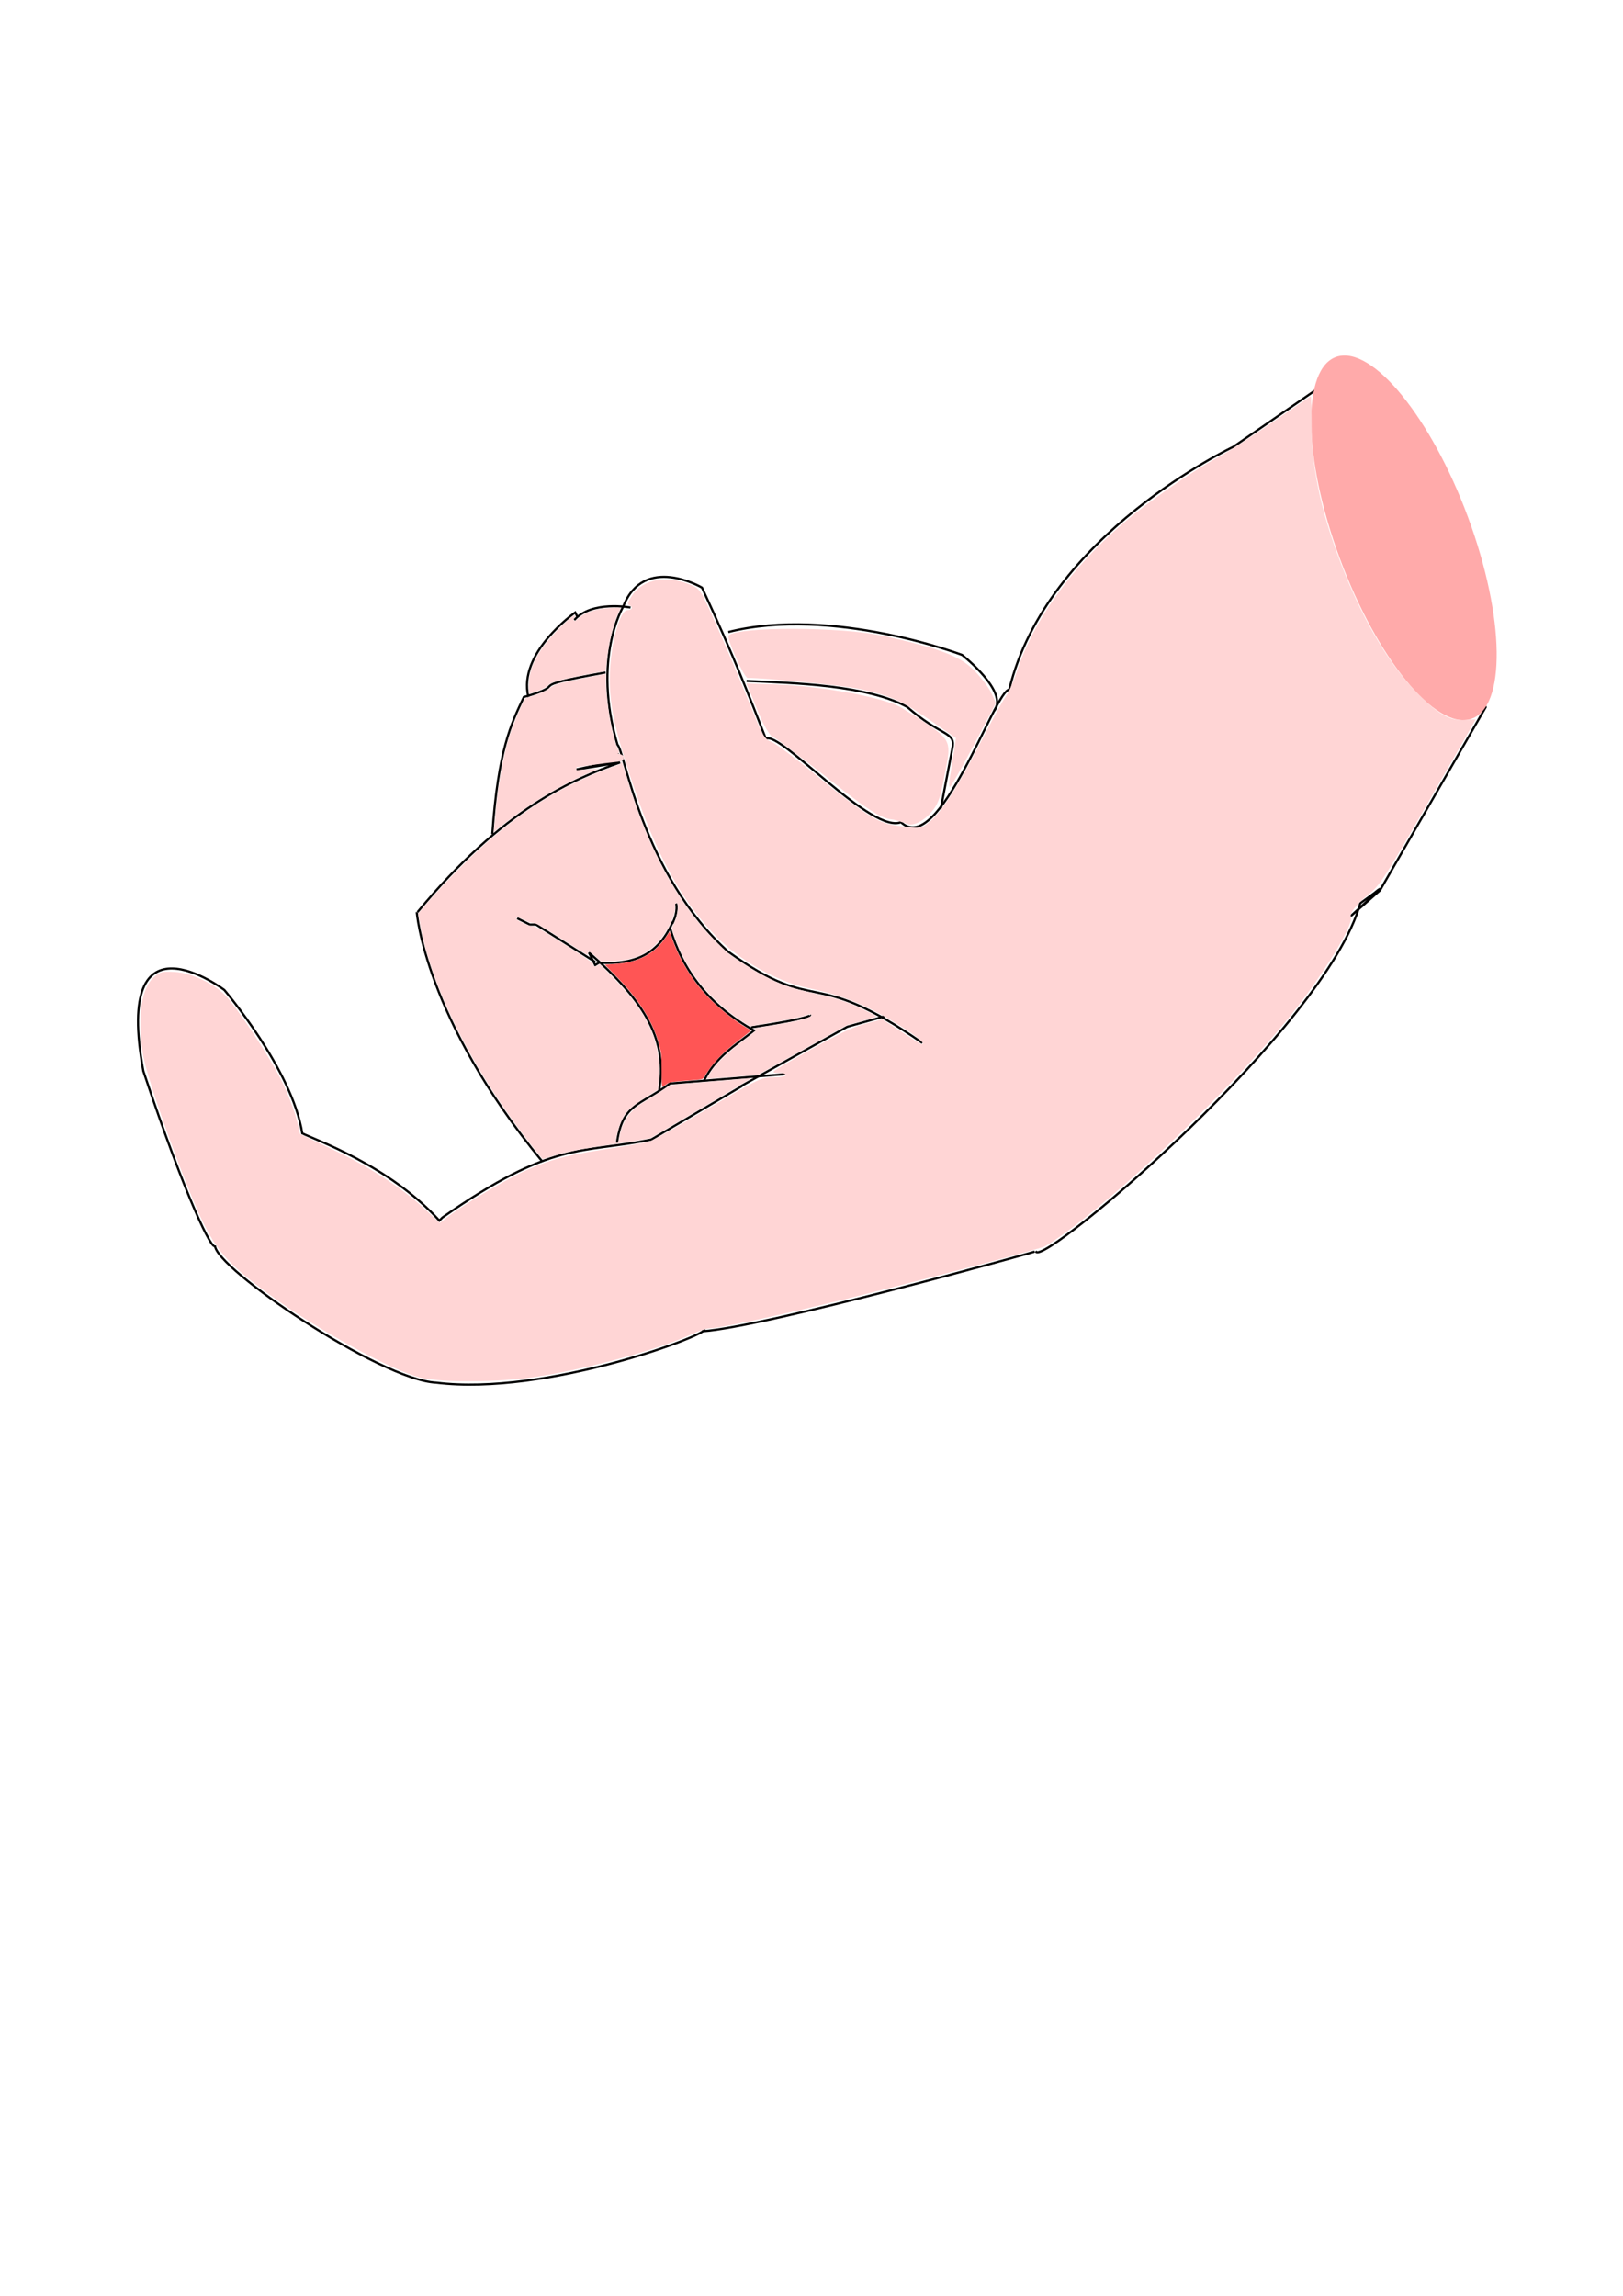 <?xml version="1.0" encoding="UTF-8" standalone="no"?>
<!-- Created with Inkscape (http://www.inkscape.org/) -->

<svg
   xmlns:dc="http://purl.org/dc/elements/1.1/"
   xmlns:cc="http://creativecommons.org/ns#"
   xmlns:rdf="http://www.w3.org/1999/02/22-rdf-syntax-ns#"
   xmlns:svg="http://www.w3.org/2000/svg"
   xmlns="http://www.w3.org/2000/svg"
   xmlns:sodipodi="http://sodipodi.sourceforge.net/DTD/sodipodi-0.dtd"
   xmlns:inkscape="http://www.inkscape.org/namespaces/inkscape"
   width="210mm"
   height="297mm"
   viewBox="0 0 744.094 1052.362"
   id="svg3929"
   version="1.1"
   inkscape:version="0.91 r13725"
   sodipodi:docname="hand2.svg">
  <defs
     id="defs3931" />
  <sodipodi:namedview
     id="base"
     pagecolor="#ffffff"
     bordercolor="#666666"
     borderopacity="1.0"
     inkscape:pageopacity="0.0"
     inkscape:pageshadow="2"
     inkscape:zoom="0.98994949"
     inkscape:cx="337.33657"
     inkscape:cy="619.15894"
     inkscape:document-units="px"
     inkscape:current-layer="layer1"
     showgrid="false"
     inkscape:window-width="1024"
     inkscape:window-height="705"
     inkscape:window-x="-8"
     inkscape:window-y="-8"
     inkscape:window-maximized="1" />
  <g
     inkscape:label="Layer 1"
     inkscape:groupmode="layer"
     id="layer1">
    <path
       style="fill:none;fill-rule:evenodd;stroke:#000000;stroke-width:1px;stroke-linecap:butt;stroke-linejoin:miter;stroke-opacity:1"
       d="m 340.357,497.719 -41.786,24.643 c -32.452,6.602 -44.983,0.237 -95.714,35.714 l -1.429,1.429 c -23.227,-25.499 -57.185,-37.107 -62.857,-40 -4.591,-29.211 -35.714,-65.714 -35.714,-65.714 0,0 -51.155,-38.663 -37.143,37.143 19.753,59.151 31.82,83.063 32.857,80 0,10.235 75.544,61.642 101.429,62.857 50.288,6.229 124.406,-21.962 122.857,-24.286"
       id="path3939"
       inkscape:connector-curvature="0"
       sodipodi:nodetypes="cccccccccc" />
    <path
       style="fill:none;fill-rule:evenodd;stroke:#000000;stroke-width:1px;stroke-linecap:butt;stroke-linejoin:miter;stroke-opacity:1"
       d="m 474.806,573.546 0.208,0.238 c 3.924,6.195 132.821,-102.647 148.643,-159.758 l 6.348,-4.632 c 13.329,-10.911 -31.551,29.045 2.666,-1.238 L 681.124,324.179 610.287,170.946"
       id="path3941"
       inkscape:connector-curvature="0"
       sodipodi:nodetypes="ccccccc" />
    <path
       style="fill:none;fill-rule:evenodd;stroke:#000000;stroke-width:1px;stroke-linecap:butt;stroke-linejoin:miter;stroke-opacity:1"
       d="m 339.163,498.163 c 49.25,-27.489 49.25,-27.489 49.25,-27.489 l 17.056,-4.791"
       id="path3943"
       inkscape:connector-curvature="0"
       sodipodi:nodetypes="ccc" />
    <path
       style="fill:none;fill-rule:evenodd;stroke:#000000;stroke-width:1px;stroke-linecap:butt;stroke-linejoin:miter;stroke-opacity:1"
       d="M 422.857,478.076 C 371.21,442.165 375.59,466.183 334.214,436.475"
       id="path3945"
       inkscape:connector-curvature="0"
       sodipodi:nodetypes="cc" />
    <path
       style="fill:none;fill-rule:evenodd;stroke:#000000;stroke-width:1px;stroke-linecap:butt;stroke-linejoin:miter;stroke-opacity:1"
       d="m 334.286,436.648 c -40.117,-35.835 -48.094,-93.355 -51.183,-95.209 -11.76,-39.755 2.612,-63.362 2.612,-63.362 9.51,-24.358 36.133,-8.715 36.133,-8.715 14.919,32.119 21.722,50.038 29.286,69.286 6.404,-4.035 49.293,44.992 62.439,38.001"
       id="path3947"
       inkscape:connector-curvature="0"
       sodipodi:nodetypes="cccccc" />
    <path
       style="fill:none;fill-rule:evenodd;stroke:#000000;stroke-width:1px;stroke-linecap:butt;stroke-linejoin:miter;stroke-opacity:1"
       d="m 412.857,376.648 c 17.564,17.749 43.489,-60.95 49.842,-60.493 C 479.852,244.992 565.442,204.807 565.442,204.807 l 43.098,-29.698 4.237,-1.955 c -1.38,-18.045 -2.823,3.27 -2.823,3.27"
       id="path3951"
       inkscape:connector-curvature="0"
       sodipodi:nodetypes="cccccc" />
    <path
       style="fill:none;fill-rule:evenodd;stroke:#000000;stroke-width:1px;stroke-linecap:butt;stroke-linejoin:miter;stroke-opacity:1"
       d="m 248.571,532.362 c -53.988,-65.775 -57.5,-114.286 -57.5,-114.286"
       id="path3953"
       inkscape:connector-curvature="0"
       sodipodi:nodetypes="cc" />
    <path
       style="fill:none;fill-rule:evenodd;stroke:#000000;stroke-width:1px;stroke-linecap:butt;stroke-linejoin:miter;stroke-opacity:1"
       d="m 191.429,418.076 c 39.372,-47.57 71.732,-61.143 92.857,-68.571 l -20,3.214 20.072,-4.357 -1.183,-2.969"
       id="path3955"
       inkscape:connector-curvature="0"
       sodipodi:nodetypes="ccccc" />
    <path
       style="fill:none;fill-rule:evenodd;stroke:#000000;stroke-width:1px;stroke-linecap:butt;stroke-linejoin:miter;stroke-opacity:1"
       d="m 225.714,382.362 c 2.69,-38.618 8.592,-50.496 14.459,-62.857 23.159,-6.601 -3.242,-3.901 37.46,-11.255"
       id="path3957"
       inkscape:connector-curvature="0"
       sodipodi:nodetypes="ccc" />
    <path
       style="fill:none;fill-rule:evenodd;stroke:#000000;stroke-width:1px;stroke-linecap:butt;stroke-linejoin:miter;stroke-opacity:1"
       d="m 282.857,523.791 c 2.531,-17.995 10.328,-16.766 24.286,-27.143 L 360,492.362"
       id="path3959"
       inkscape:connector-curvature="0"
       sodipodi:nodetypes="ccc" />
    <path
       style="fill:none;fill-rule:evenodd;stroke:#000000;stroke-width:1px;stroke-linecap:butt;stroke-linejoin:miter;stroke-opacity:1"
       d="M 302.143,500.219 C 306.227,477.362 296.38,459.505 270,436.648 l 2.857,5.714 1.786,-1.071 c 17.691,1.049 27.665,-4.74 33.929,-18.929"
       id="path3961"
       inkscape:connector-curvature="0"
       sodipodi:nodetypes="ccccc" />
    <path
       style="fill:none;fill-rule:evenodd;stroke:#000000;stroke-width:1px;stroke-linecap:butt;stroke-linejoin:miter;stroke-opacity:1"
       d="m 272.857,440.934 -27.143,-17.143 -2.857,0 -5.714,-2.857"
       id="path3963"
       inkscape:connector-curvature="0"
       sodipodi:nodetypes="cccc" />
    <path
       style="fill:none;fill-rule:evenodd;stroke:#000000;stroke-width:1px;stroke-linecap:butt;stroke-linejoin:miter;stroke-opacity:1"
       d="m 333.909,289.72 c 47.613,-12.041 107.173,10.49 107.173,10.49 0,0 21.785,17.125 14.653,25.693"
       id="path3965"
       inkscape:connector-curvature="0"
       sodipodi:nodetypes="ccc" />
    <path
       style="fill:none;fill-rule:evenodd;stroke:#000000;stroke-width:1px;stroke-linecap:butt;stroke-linejoin:miter;stroke-opacity:1"
       d="m 307.143,425.219 c 5.669,19.308 17.674,35.449 38.571,47.143 -8.521,6.717 -17.946,12.53 -22.857,22.857"
       id="path3967"
       inkscape:connector-curvature="0"
       sodipodi:nodetypes="ccc" />
    <path
       style="fill:none;fill-rule:evenodd;stroke:#000000;stroke-width:1px;stroke-linecap:butt;stroke-linejoin:miter;stroke-opacity:1"
       d="m 344.286,470.934 c 28.571,-4.286 27.143,-5.714 27.143,-5.714"
       id="path3969"
       inkscape:connector-curvature="0" />
    <path
       style="fill:none;fill-rule:evenodd;stroke:#000000;stroke-width:1px;stroke-linecap:butt;stroke-linejoin:miter;stroke-opacity:1"
       d="M 308.214,423.434 C 311.071,417.719 310,414.148 310,414.148"
       id="path3971"
       inkscape:connector-curvature="0"
       sodipodi:nodetypes="cc" />
    <path
       style="fill:none;fill-rule:evenodd;stroke:#000000;stroke-width:1px;stroke-linecap:butt;stroke-linejoin:miter;stroke-opacity:1"
       d="m 342.265,312.147 c 21.958,0.909 55.4,1.919 73.664,11.919 15.116,13.161 21.64,11.365 20.909,17.836 l -5.469,28.614"
       id="path3973"
       inkscape:connector-curvature="0"
       sodipodi:nodetypes="cccc" />
    <path
       style="fill:none;fill-rule:evenodd;stroke:#000000;stroke-width:1px;stroke-linecap:butt;stroke-linejoin:miter;stroke-opacity:1"
       d="M 321.838,610.255 C 350.739,608.348 474.993,573.723 474.294,573.723"
       id="path3975"
       inkscape:connector-curvature="0"
       sodipodi:nodetypes="cc" />
    <path
       style="fill:none;fill-rule:evenodd;stroke:#000000;stroke-width:1px;stroke-linecap:butt;stroke-linejoin:miter;stroke-opacity:1"
       d="M 573.767,604.865 Z"
       id="path3977"
       inkscape:connector-curvature="0" />
    <path
       style="fill:none;fill-rule:evenodd;stroke:#000000;stroke-width:1px;stroke-linecap:butt;stroke-linejoin:miter;stroke-opacity:1"
       d="M 657.609,414.956 Z"
       id="path3979"
       inkscape:connector-curvature="0" />
    <path
       style="fill:none;fill-rule:evenodd;stroke:#000000;stroke-width:1px;stroke-linecap:butt;stroke-linejoin:miter;stroke-opacity:1"
       d="m 242.253,319.492 c -5.051,-20.203 21.469,-38.743 21.469,-38.743 l 1.01,2.02 -1.429,1.429 c 8.081,-9.091 25.774,-5.714 25.774,-5.714"
       id="path3983"
       inkscape:connector-curvature="0"
       sodipodi:nodetypes="ccccc" />
    <path
       style="fill:none;fill-rule:evenodd;stroke:#000000;stroke-width:1px;stroke-linecap:butt;stroke-linejoin:miter;stroke-opacity:1"
       d="M 328.3,232.118 Z"
       id="path3985"
       inkscape:connector-curvature="0" />
    <ellipse
       style="fill:#ffaaaa"
       id="path3989"
       cx="533.26"
       cy="356.051"
       rx="31.332"
       ry="88.346"
       transform="matrix(0.986,-0.168,0.331,0.944,0,0)" />
    <path
       style="fill:#ffd5d5"
       d="m 414.624,376.965 c -0.508,-0.508 -2.823,-1.073 -5.146,-1.255 -5.707,-0.449 -11.772,-4.399 -33.536,-21.84 -10.174,-8.153 -19.753,-15.289 -21.286,-15.856 -1.779,-0.658 -4.492,-5.257 -7.503,-12.721 l -4.716,-11.69 7.498,0 c 22.227,0 55.446,5.763 63.81,11.07 23.981,15.217 22.653,12.99 19.081,31.987 -1.832,9.745 -3.067,12.798 -6.709,16.586 -4.117,4.283 -9.263,5.949 -11.492,3.72 z"
       id="path3991"
       inkscape:connector-curvature="0" />
    <path
       style="fill:#ffd5d5"
       d="m 408.375,375.161 c -4.843,-1.651 -15.483,-8.606 -30.714,-20.075 -12.817,-9.652 -23.751,-17.952 -24.298,-18.445 -0.547,-0.493 -3.304,-5.97 -6.128,-12.171 l -5.134,-11.274 15.414,0.878 c 22.378,1.275 45.936,5.769 55.414,10.57 9.606,4.866 18.236,11.261 20.124,14.913 1.721,3.329 1.715,5.38 -0.044,14.575 -2.522,13.179 -5.308,18.776 -10.748,21.589 -5.01,2.591 -4.596,2.607 -13.886,-0.56 z"
       id="path3993"
       inkscape:connector-curvature="0" />
    <path
       style="fill:#ffd5d5"
       d="m 435.621,355.388 c 0.508,-2.946 1.31,-7.996 1.781,-11.221 l 0.858,-5.863 -11.951,-8.245 c -12.891,-8.893 -18.268,-11.246 -32.695,-14.305 -7.296,-1.547 -42.135,-4.972 -50.89,-5.003 -1.585,-0.006 -9.758,-18.376 -8.663,-19.471 4.112,-4.112 51.999,-3.993 70.809,0.176 25.38,5.625 34.914,9.173 41.232,15.343 3.317,3.24 7.05,8.037 8.294,10.66 l 2.264,4.77 -10.175,19.258 c -5.596,10.592 -10.538,19.258 -10.981,19.258 -0.444,0 -0.391,-2.411 0.117,-5.357 z"
       id="path3995"
       inkscape:connector-curvature="0" />
    <path
       style="fill:#ffd5d5"
       d="m 242.45,314.439 c 0,-5.88 1.655,-10.708 5.792,-16.895 3.756,-5.617 14.756,-16.604 15.469,-15.45 0.13,0.211 -0.036,0.685 -0.369,1.053 -0.606,0.669 -0.475,1.429 0.246,1.429 0.21,0 0.998,-0.557 1.752,-1.237 3.131,-2.828 8.048,-4.391 14.878,-4.727 2.406,-0.118 4.375,-0.105 4.375,0.029 0,0.135 -0.381,1.003 -0.847,1.929 -2.696,5.365 -4.876,14.721 -5.78,24.81 -0.195,2.177 -0.292,2.411 -0.998,2.411 -1.158,0 -15.215,2.761 -19.309,3.793 -3.889,0.98 -5.29,1.579 -6.638,2.836 -1.029,0.96 -3.567,2.143 -6.518,3.039 l -2.054,0.623 0,-3.642 z"
       id="path3997"
       inkscape:connector-curvature="0" />
    <path
       style="fill:#ffd5d5"
       d="m 226.537,379.727 c 0.11,-0.967 0.366,-3.687 0.57,-6.044 1.149,-13.288 3.509,-26.736 6.299,-35.893 1.021,-3.349 3.979,-10.816 5.959,-15.039 1.238,-2.641 1.322,-2.731 2.983,-3.179 3.456,-0.931 8.179,-2.978 9.682,-4.194 0.849,-0.688 2.537,-1.56 3.75,-1.938 1.722,-0.537 15.1,-3.324 21.045,-4.385 l 0.982,-0.175 10e-4,3.116 c 0.004,9.344 2.932,26.338 5.335,30.959 0.92,1.771 0.928,2.335 0.03,2.335 -0.606,0 2.542,0.52 2.745,1.518 0.554,2.72 -1.979,2.063 -12.04,3.53 -5.009,0.731 -9.228,1.34 -9.375,1.354 -0.147,0.014 -0.268,0.358 -0.268,0.764 0,0.534 0.173,0.688 0.625,0.557 0.344,-0.1 2.634,-0.282 5.089,-0.406 l 4.464,-0.224 -4.821,2.114 c -14.57,6.387 -28.395,14.94 -42.074,26.029 l -1.181,0.958 0.2,-1.758 z"
       id="path3999"
       inkscape:connector-curvature="0"
       sodipodi:nodetypes="csssssssccsssscscscssccc" />
    <path
       style="fill:#ffd5d5"
       d="M 244.34,525.915 C 216.775,490.871 197.674,452.969 192.467,422.982 l -0.732,-4.213 2.585,-3.079 c 5.145,-6.129 12.111,-13.579 19.244,-20.58 20.532,-20.153 40.343,-33.275 63.978,-42.376 3.492,-1.345 6.507,-2.445 6.7,-2.445 0.193,0 0.35,-0.321 0.35,-0.714 0,-1.882 0.731,-0.061 2.96,7.377 7.565,25.24 17.132,45.272 29.482,61.73 4.045,5.39 6.089,7.745 11.429,13.167 4.31,4.375 5.609,5.438 11.147,9.118 7.414,4.927 15.314,9.059 21.179,11.078 2.328,0.801 7.552,2.191 11.607,3.087 8.815,1.949 12.425,2.958 17.122,4.789 4.559,1.777 12.648,5.8 12.304,6.119 -0.146,0.136 -3.275,1.085 -6.952,2.108 l -6.686,1.861 -20.342,11.353 -20.342,11.353 -11.679,0.945 c -6.423,0.52 -11.736,0.887 -11.805,0.818 -0.07,-0.07 0.714,-1.398 1.742,-2.951 3.158,-4.774 6.964,-8.338 17.9,-16.764 2.842,-2.19 3.109,-2.493 2.553,-2.901 -0.557,-0.407 -0.496,-0.476 0.576,-0.654 0.659,-0.11 4.171,-0.689 7.805,-1.287 11.64,-1.916 17.043,-3.325 17.421,-4.542 0.169,-0.544 -1.121,-0.594 -2.082,-0.08 -1.14,0.61 -8.257,2.104 -17.059,3.581 -4.58,0.768 -8.466,1.483 -8.636,1.588 -0.17,0.105 -2.208,-1.082 -4.53,-2.638 -14.803,-9.92 -25.188,-23.095 -30.591,-38.806 -1.105,-3.214 -1.183,-3.679 -0.745,-4.464 2.291,-4.11 3.339,-10.952 1.628,-10.622 -0.428,0.082 -0.546,0.464 -0.475,1.535 0.3,4.525 -4.204,13.116 -9.443,18.008 -5.047,4.713 -10.686,6.76 -19.416,7.049 l -5.179,0.171 -2.5,-2.302 c -2.46,-2.265 -3.393,-2.618 -3.393,-1.284 0,0.372 -0.096,0.676 -0.213,0.676 -0.117,0 -5.427,-3.295 -11.799,-7.321 -10.067,-6.362 -11.772,-7.321 -13.009,-7.321 -0.954,0 -2.38,-0.481 -4.323,-1.458 -2.278,-1.145 -2.964,-1.356 -3.201,-0.982 -0.166,0.262 -0.304,0.56 -0.307,0.664 -0.003,0.104 1.363,0.867 3.035,1.696 2.074,1.029 3.504,1.508 4.497,1.508 1.283,0 2.974,0.959 14.258,8.087 10.062,6.356 12.894,8.307 13.228,9.115 0.583,1.408 0.874,1.512 2.142,0.766 l 1.096,-0.646 5.61,5.714 c 9.979,10.165 15.248,17.692 18.766,26.809 2.485,6.44 3.435,14.624 2.599,22.38 l -0.298,2.761 -2.738,1.678 c -9.509,5.829 -11.702,7.736 -13.785,11.988 -1.121,2.288 -2.185,5.842 -2.834,9.472 -0.175,0.98 -0.101,1.161 0.481,1.161 0.518,0 0.745,-0.332 0.914,-1.339 1.433,-8.534 4.644,-13.312 11.826,-17.599 1.738,-1.038 5.155,-3.182 7.592,-4.766 l 4.432,-2.88 18.068,-1.511 c 9.937,-0.831 18.309,-1.515 18.604,-1.519 0.295,-0.004 -0.67,0.674 -2.143,1.506 -1.473,0.832 -3.562,2.088 -4.643,2.79 -1.08,0.702 -10.342,6.208 -20.582,12.236 l -18.618,10.96 -3.703,0.696 c -2.037,0.383 -8.775,1.418 -14.973,2.3 -13.207,1.88 -19.97,3.225 -26.137,5.196 -2.461,0.787 -4.551,1.431 -4.643,1.431 -0.092,0 -2.096,-2.451 -4.452,-5.446 z"
       id="path4001"
       inkscape:connector-curvature="0" />
    <path
       style="fill:#ff5555"
       d="m 303.338,490.883 c -0.004,-6.732 -0.096,-7.927 -0.846,-10.95 -2.797,-11.272 -9.24,-21.567 -20.897,-33.388 l -4.325,-4.386 3.75,-0.208 c 11.502,-0.639 18.991,-4.492 24.399,-12.554 l 1.551,-2.312 1.344,3.656 c 3.803,10.341 9.689,19.644 17.22,27.215 5.013,5.039 12.19,10.641 17.182,13.409 0.835,0.463 1.518,0.94 1.518,1.059 0,0.12 -2.183,1.884 -4.851,3.92 -8.381,6.396 -12.749,10.991 -16.669,17.534 -0.537,0.896 -0.662,0.919 -8.14,1.507 -7.242,0.569 -7.662,0.643 -9.05,1.59 -0.8,0.546 -1.619,1.099 -1.819,1.228 -0.243,0.157 -0.365,-2.274 -0.368,-7.321 z"
       id="path4003"
       inkscape:connector-curvature="0" />
    <path
       style="fill:#ffd5d5"
       d="m 192.973,631.548 c -12.959,-3.072 -47.611,-22.102 -69.498,-38.167 -17.657,-12.96 -23.279,-18.994 -29.88,-32.072 -8.201,-16.245 -26.365,-66.858 -28.1,-78.297 -2.595,-17.107 -0.656,-30.282 5.178,-35.191 2.882,-2.425 3.861,-2.665 9.426,-2.311 7.595,0.484 17.742,5.171 23.136,10.686 5.745,5.875 21.209,29.453 26.372,40.21 2.563,5.341 5.417,12.802 6.341,16.58 l 1.681,6.87 14.599,6.914 c 16.937,8.02 31.861,17.609 42.169,27.091 l 7.271,6.688 4.565,-3.484 c 6.792,-5.184 25.712,-16.38 34.281,-20.285 11.381,-5.186 19.089,-7.254 37.71,-10.114 9.344,-1.435 18.261,-3.035 19.815,-3.554 1.554,-0.519 13.633,-7.324 26.842,-15.122 23.284,-13.746 24.191,-14.178 29.751,-14.178 3.154,0 5.735,-0.455 5.735,-1.01 0,-0.556 -1.705,-1.016 -3.788,-1.022 -3.552,-0.011 -3,-0.458 8.839,-7.157 19.696,-11.145 25.256,-13.836 32.417,-15.689 l 6.658,-1.723 8.782,5.724 c 4.83,3.148 8.993,5.724 9.252,5.724 3.57,0 -10.579,-9.692 -23.682,-16.221 -8.56,-4.266 -16.971,-7.079 -28.648,-9.582 -14.317,-3.069 -31.481,-12.836 -42.274,-24.057 -17.292,-17.977 -28.877,-40.44 -41.232,-79.945 -5.204,-16.641 -7.137,-26.761 -7.137,-37.376 0,-14.935 4.346,-31.82 8.191,-31.82 2.136,0 2.602,-1.621 0.654,-2.271 -0.872,-0.291 -0.424,-1.677 1.46,-4.525 4.935,-7.458 16.203,-9.395 27.059,-4.652 4.147,1.812 4.401,2.219 11.868,19.024 4.197,9.445 10.717,24.846 14.49,34.226 6.617,16.45 6.996,17.114 10.712,18.778 2.119,0.949 10.671,7.312 19.005,14.14 22.134,18.136 29.504,22.882 37.144,23.918 12.207,1.656 12.137,1.663 16.184,-1.714 5.569,-4.648 12.646,-15.686 23.11,-36.046 5.073,-9.871 10.308,-19.414 11.632,-21.208 1.325,-1.794 3.531,-6.703 4.904,-10.908 7.889,-24.166 25.013,-48.07 49.319,-68.843 11.589,-9.905 31.695,-23.848 43.574,-30.219 3.889,-2.086 14.872,-9.168 24.407,-15.738 9.535,-6.57 17.489,-11.945 17.678,-11.943 0.188,0.002 0.37,6.252 0.404,13.89 0.09,20.263 4.875,41.497 15.081,66.92 9.534,23.749 21.311,43.164 33.768,55.669 9.396,9.432 14.618,12.319 21.428,11.847 2.705,-0.188 4.918,-0.264 4.918,-0.17 -3.4e-4,0.094 -9.767,17.14 -21.705,37.881 -19.15,33.272 -22.297,38.185 -26.742,41.751 -6.099,4.892 -9.512,9.174 -8.797,11.037 1.323,3.447 -12.556,26.12 -27.252,44.521 -23.787,29.783 -70.658,75.289 -101.131,98.186 -5.323,4 -10.851,7.716 -12.284,8.258 -4.539,1.716 -43.752,12.139 -80.892,21.5 -34.535,8.705 -67.57,15.98 -72.634,15.995 -1.335,0.004 -4.923,1.188 -7.973,2.63 -14.445,6.834 -48.902,16.227 -71.923,19.607 -16.703,2.452 -42.635,2.625 -52.242,0.348 z"
       id="path4018"
       inkscape:connector-curvature="0" />
  </g>
</svg>
